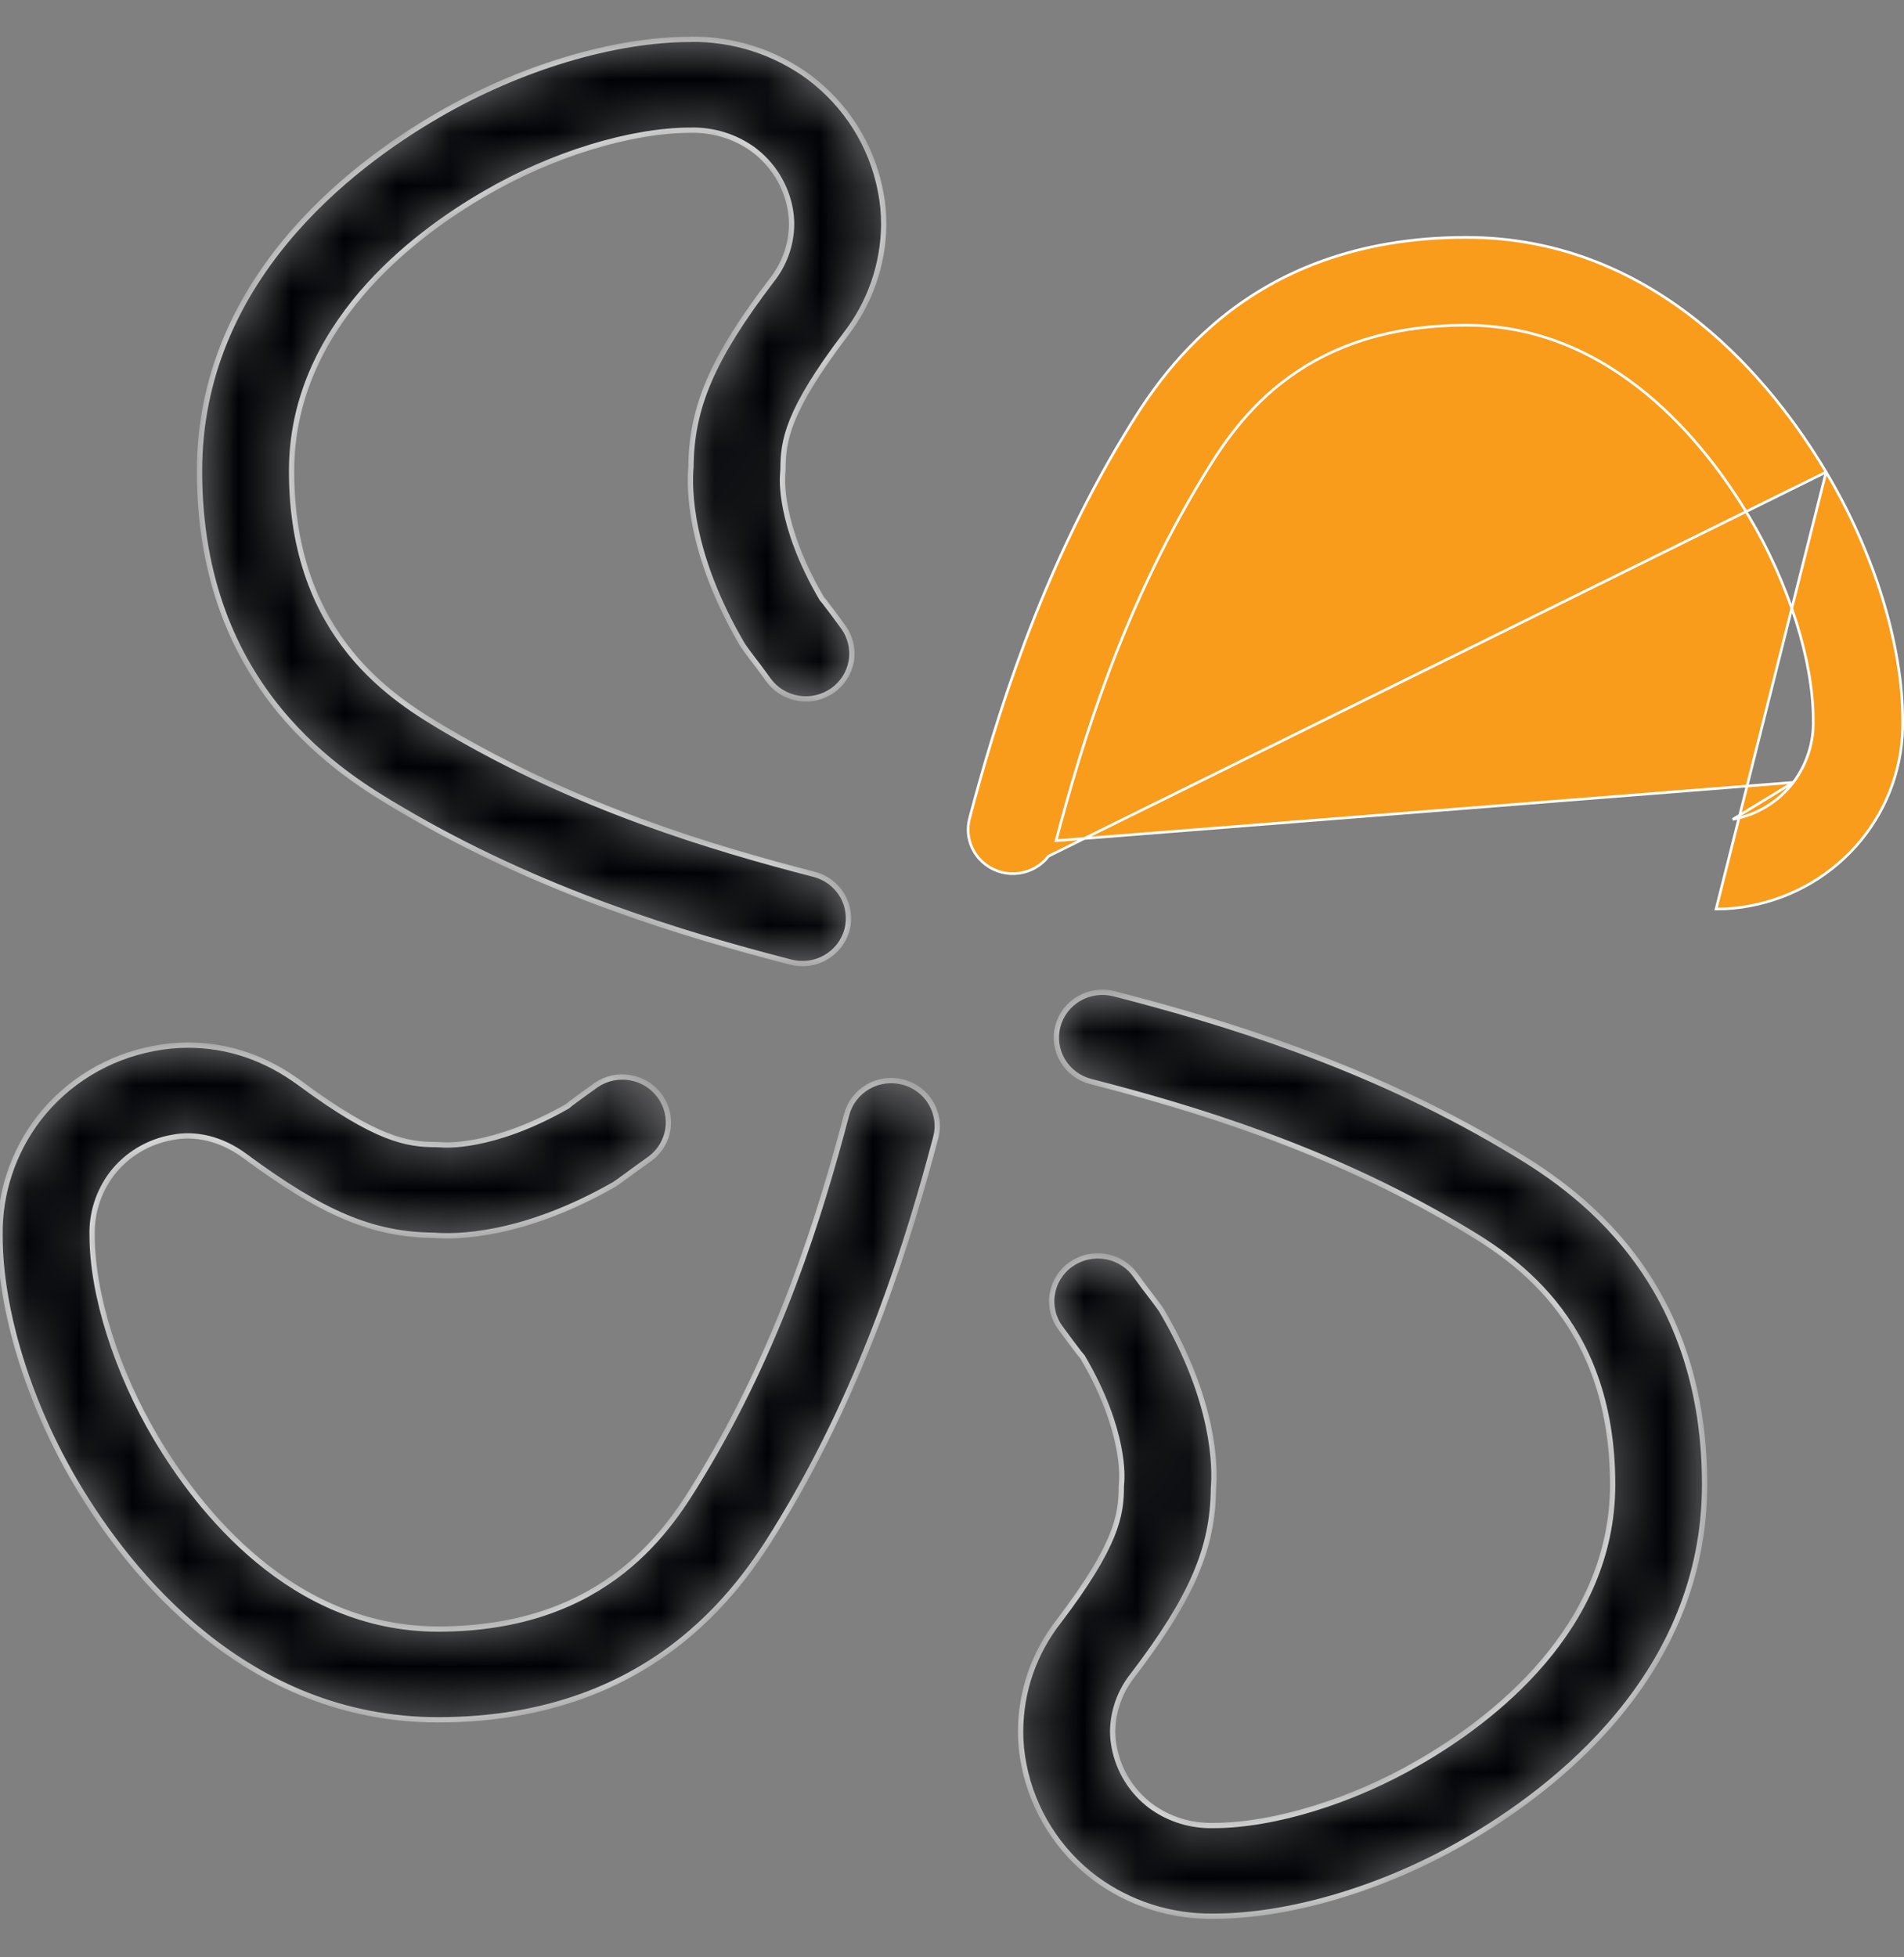 <svg width="36" height="37" viewBox="0 0 36 37" fill="none" xmlns="http://www.w3.org/2000/svg">
<rect x="0" y="0" width="36" height="37" fill="#808080" stroke="none"/>
<mask id="path-1-inside-1_134_1723" fill="white">
<path fill-rule="evenodd" clip-rule="evenodd" d="M21.063 18.784C23.104 19.311 25.786 20.114 28.423 21.671C29.49 22.299 32.23 23.915 32.23 28.062C32.23 31.651 29.4 33.819 27.716 34.793C26.18 35.688 24.394 36.223 22.945 36.223C22.139 36.235 21.352 35.983 20.708 35.507C20.006 34.98 19.526 34.216 19.36 33.362C19.317 33.152 19.296 32.938 19.297 32.724C19.299 31.969 19.555 31.235 20.025 30.639C21.113 29.205 21.201 28.641 21.201 28.099L21.208 28.002C21.208 27.965 21.298 27.066 20.468 25.651L20.405 25.576C20.315 25.458 20.189 25.292 20.06 25.114C19.99 25.023 19.939 24.919 19.911 24.808C19.883 24.697 19.877 24.581 19.895 24.468C19.913 24.355 19.953 24.246 20.014 24.149C20.075 24.051 20.154 23.967 20.249 23.9C20.343 23.834 20.45 23.786 20.564 23.761C20.677 23.736 20.794 23.733 20.908 23.753C21.023 23.773 21.132 23.816 21.229 23.878C21.327 23.94 21.41 24.021 21.476 24.116C21.595 24.281 21.713 24.435 21.796 24.543C21.894 24.672 21.959 24.762 21.972 24.788C22.978 26.501 22.977 27.74 22.943 28.141C22.933 29.275 22.532 30.203 21.418 31.667C21.177 31.969 21.044 32.34 21.038 32.724C21.038 32.827 21.048 32.93 21.068 33.031C21.151 33.473 21.399 33.87 21.762 34.142C22.103 34.391 22.519 34.519 22.943 34.508C24.078 34.508 25.568 34.05 26.832 33.314C28.2 32.525 30.491 30.796 30.491 28.062C30.491 24.888 28.516 23.724 27.567 23.164C25.082 21.698 22.553 20.94 20.623 20.444C20.399 20.387 20.209 20.244 20.092 20.048C19.975 19.851 19.943 19.617 20.001 19.397C20.06 19.177 20.204 18.989 20.404 18.874C20.603 18.759 20.841 18.727 21.064 18.784H21.063ZM3.555 19.756C4.313 19.756 5.024 19.999 5.67 20.475C7.121 21.547 7.696 21.636 8.246 21.636L8.341 21.64C8.382 21.644 9.299 21.727 10.729 20.912L10.805 20.85C10.925 20.761 11.095 20.637 11.274 20.509C11.463 20.382 11.694 20.332 11.918 20.372C12.143 20.411 12.343 20.535 12.475 20.718C12.608 20.9 12.663 21.127 12.628 21.349C12.593 21.571 12.471 21.771 12.288 21.905C12.119 22.024 11.961 22.14 11.85 22.222C11.724 22.316 11.635 22.377 11.61 22.392C9.869 23.384 8.611 23.385 8.203 23.351C7.051 23.341 6.109 22.947 4.626 21.849C4.187 21.525 3.693 21.412 3.252 21.502C2.799 21.582 2.392 21.828 2.114 22.19C1.861 22.526 1.73 22.936 1.742 23.355C1.742 24.466 2.207 25.936 2.954 27.19C3.756 28.538 5.511 30.794 8.282 30.794C11.503 30.794 12.685 28.846 13.252 27.909C14.744 25.451 15.509 22.963 16.008 21.068C16.037 20.959 16.087 20.857 16.156 20.767C16.225 20.677 16.311 20.601 16.41 20.544C16.509 20.487 16.617 20.45 16.731 20.434C16.844 20.419 16.959 20.425 17.07 20.454C17.181 20.482 17.285 20.532 17.376 20.6C17.467 20.668 17.544 20.753 17.601 20.85C17.659 20.947 17.697 21.055 17.713 21.166C17.729 21.278 17.722 21.392 17.693 21.501C17.205 23.349 16.37 26.114 14.767 28.756C14.13 29.807 12.491 32.51 8.282 32.51C4.642 32.51 2.441 29.72 1.453 28.061C0.544 26.532 0 24.773 0 23.352C-0.011 22.558 0.245 21.782 0.73 21.147C1.264 20.454 2.041 19.981 2.908 19.819C3.121 19.777 3.337 19.756 3.553 19.756H3.555ZM13.061 0.742C13.866 0.732 14.652 0.984 15.297 1.459C16 1.986 16.482 2.751 16.647 3.606C16.689 3.816 16.71 4.028 16.709 4.242C16.704 4.998 16.448 5.732 15.981 6.331C14.894 7.764 14.805 8.328 14.805 8.869L14.799 8.966C14.795 9.003 14.708 9.901 15.539 11.317L15.591 11.379C15.682 11.497 15.813 11.671 15.948 11.858C16.014 11.95 16.061 12.054 16.086 12.164C16.111 12.274 16.115 12.387 16.096 12.498C16.076 12.61 16.035 12.716 15.974 12.811C15.913 12.906 15.834 12.989 15.74 13.054C15.647 13.119 15.542 13.166 15.43 13.191C15.319 13.216 15.203 13.219 15.091 13.2C14.978 13.181 14.87 13.14 14.773 13.08C14.676 13.02 14.593 12.942 14.527 12.85C14.403 12.677 14.282 12.518 14.198 12.409C14.115 12.301 14.052 12.207 14.037 12.186C13.028 10.467 13.028 9.228 13.064 8.826C13.073 7.694 13.474 6.765 14.588 5.302C14.829 5 14.963 4.628 14.967 4.244C14.967 4.144 14.958 4.045 14.94 3.947C14.859 3.502 14.611 3.103 14.245 2.829C13.903 2.58 13.486 2.451 13.061 2.461C11.926 2.461 10.435 2.919 9.172 3.655C7.804 4.446 5.513 6.179 5.513 8.906C5.513 12.074 7.486 13.241 8.434 13.802C10.921 15.268 13.451 16.026 15.382 16.525C15.494 16.552 15.599 16.601 15.692 16.669C15.784 16.737 15.862 16.822 15.921 16.92C15.98 17.017 16.018 17.125 16.034 17.238C16.05 17.35 16.044 17.465 16.015 17.575C15.986 17.685 15.934 17.788 15.865 17.878C15.795 17.968 15.707 18.044 15.607 18.101C15.508 18.158 15.398 18.194 15.283 18.209C15.169 18.223 15.053 18.215 14.942 18.185C12.899 17.657 10.214 16.852 7.58 15.297C6.508 14.665 3.772 13.046 3.772 8.906C3.772 5.325 6.601 3.153 8.286 2.176C9.825 1.281 11.609 0.744 13.059 0.744L13.061 0.742Z"/>
</mask>
<path fill-rule="evenodd" clip-rule="evenodd" d="M21.063 18.784C23.104 19.311 25.786 20.114 28.423 21.671C29.49 22.299 32.23 23.915 32.23 28.062C32.23 31.651 29.4 33.819 27.716 34.793C26.18 35.688 24.394 36.223 22.945 36.223C22.139 36.235 21.352 35.983 20.708 35.507C20.006 34.98 19.526 34.216 19.36 33.362C19.317 33.152 19.296 32.938 19.297 32.724C19.299 31.969 19.555 31.235 20.025 30.639C21.113 29.205 21.201 28.641 21.201 28.099L21.208 28.002C21.208 27.965 21.298 27.066 20.468 25.651L20.405 25.576C20.315 25.458 20.189 25.292 20.06 25.114C19.99 25.023 19.939 24.919 19.911 24.808C19.883 24.697 19.877 24.581 19.895 24.468C19.913 24.355 19.953 24.246 20.014 24.149C20.075 24.051 20.154 23.967 20.249 23.9C20.343 23.834 20.45 23.786 20.564 23.761C20.677 23.736 20.794 23.733 20.908 23.753C21.023 23.773 21.132 23.816 21.229 23.878C21.327 23.94 21.41 24.021 21.476 24.116C21.595 24.281 21.713 24.435 21.796 24.543C21.894 24.672 21.959 24.762 21.972 24.788C22.978 26.501 22.977 27.74 22.943 28.141C22.933 29.275 22.532 30.203 21.418 31.667C21.177 31.969 21.044 32.34 21.038 32.724C21.038 32.827 21.048 32.93 21.068 33.031C21.151 33.473 21.399 33.87 21.762 34.142C22.103 34.391 22.519 34.519 22.943 34.508C24.078 34.508 25.568 34.05 26.832 33.314C28.2 32.525 30.491 30.796 30.491 28.062C30.491 24.888 28.516 23.724 27.567 23.164C25.082 21.698 22.553 20.94 20.623 20.444C20.399 20.387 20.209 20.244 20.092 20.048C19.975 19.851 19.943 19.617 20.001 19.397C20.06 19.177 20.204 18.989 20.404 18.874C20.603 18.759 20.841 18.727 21.064 18.784H21.063ZM3.555 19.756C4.313 19.756 5.024 19.999 5.67 20.475C7.121 21.547 7.696 21.636 8.246 21.636L8.341 21.64C8.382 21.644 9.299 21.727 10.729 20.912L10.805 20.85C10.925 20.761 11.095 20.637 11.274 20.509C11.463 20.382 11.694 20.332 11.918 20.372C12.143 20.411 12.343 20.535 12.475 20.718C12.608 20.9 12.663 21.127 12.628 21.349C12.593 21.571 12.471 21.771 12.288 21.905C12.119 22.024 11.961 22.14 11.85 22.222C11.724 22.316 11.635 22.377 11.61 22.392C9.869 23.384 8.611 23.385 8.203 23.351C7.051 23.341 6.109 22.947 4.626 21.849C4.187 21.525 3.693 21.412 3.252 21.502C2.799 21.582 2.392 21.828 2.114 22.19C1.861 22.526 1.73 22.936 1.742 23.355C1.742 24.466 2.207 25.936 2.954 27.19C3.756 28.538 5.511 30.794 8.282 30.794C11.503 30.794 12.685 28.846 13.252 27.909C14.744 25.451 15.509 22.963 16.008 21.068C16.037 20.959 16.087 20.857 16.156 20.767C16.225 20.677 16.311 20.601 16.41 20.544C16.509 20.487 16.617 20.45 16.731 20.434C16.844 20.419 16.959 20.425 17.07 20.454C17.181 20.482 17.285 20.532 17.376 20.6C17.467 20.668 17.544 20.753 17.601 20.85C17.659 20.947 17.697 21.055 17.713 21.166C17.729 21.278 17.722 21.392 17.693 21.501C17.205 23.349 16.37 26.114 14.767 28.756C14.13 29.807 12.491 32.51 8.282 32.51C4.642 32.51 2.441 29.72 1.453 28.061C0.544 26.532 0 24.773 0 23.352C-0.011 22.558 0.245 21.782 0.73 21.147C1.264 20.454 2.041 19.981 2.908 19.819C3.121 19.777 3.337 19.756 3.553 19.756H3.555ZM13.061 0.742C13.866 0.732 14.652 0.984 15.297 1.459C16 1.986 16.482 2.751 16.647 3.606C16.689 3.816 16.71 4.028 16.709 4.242C16.704 4.998 16.448 5.732 15.981 6.331C14.894 7.764 14.805 8.328 14.805 8.869L14.799 8.966C14.795 9.003 14.708 9.901 15.539 11.317L15.591 11.379C15.682 11.497 15.813 11.671 15.948 11.858C16.014 11.95 16.061 12.054 16.086 12.164C16.111 12.274 16.115 12.387 16.096 12.498C16.076 12.61 16.035 12.716 15.974 12.811C15.913 12.906 15.834 12.989 15.74 13.054C15.647 13.119 15.542 13.166 15.43 13.191C15.319 13.216 15.203 13.219 15.091 13.2C14.978 13.181 14.87 13.14 14.773 13.08C14.676 13.02 14.593 12.942 14.527 12.85C14.403 12.677 14.282 12.518 14.198 12.409C14.115 12.301 14.052 12.207 14.037 12.186C13.028 10.467 13.028 9.228 13.064 8.826C13.073 7.694 13.474 6.765 14.588 5.302C14.829 5 14.963 4.628 14.967 4.244C14.967 4.144 14.958 4.045 14.94 3.947C14.859 3.502 14.611 3.103 14.245 2.829C13.903 2.58 13.486 2.451 13.061 2.461C11.926 2.461 10.435 2.919 9.172 3.655C7.804 4.446 5.513 6.179 5.513 8.906C5.513 12.074 7.486 13.241 8.434 13.802C10.921 15.268 13.451 16.026 15.382 16.525C15.494 16.552 15.599 16.601 15.692 16.669C15.784 16.737 15.862 16.822 15.921 16.92C15.98 17.017 16.018 17.125 16.034 17.238C16.05 17.35 16.044 17.465 16.015 17.575C15.986 17.685 15.934 17.788 15.865 17.878C15.795 17.968 15.707 18.044 15.607 18.101C15.508 18.158 15.398 18.194 15.283 18.209C15.169 18.223 15.053 18.215 14.942 18.185C12.899 17.657 10.214 16.852 7.58 15.297C6.508 14.665 3.772 13.046 3.772 8.906C3.772 5.325 6.601 3.153 8.286 2.176C9.825 1.281 11.609 0.744 13.059 0.744L13.061 0.742Z" fill="#000104" stroke="white" stroke-width="0.1" mask="url(#path-1-inside-1_134_1723)"/>
<path d="M34.527 8.924L34.527 8.923C33.54 7.265 31.346 4.487 27.72 4.487C25.621 4.487 24.164 5.159 23.153 5.961C22.141 6.764 21.574 7.697 21.256 8.223L21.256 8.223C19.654 10.863 18.82 13.624 18.332 15.471L18.332 15.472C18.304 15.577 18.297 15.688 18.312 15.796C18.328 15.904 18.364 16.009 18.42 16.103C18.476 16.197 18.551 16.28 18.64 16.346C18.728 16.412 18.829 16.46 18.936 16.488C19.044 16.516 19.156 16.522 19.266 16.507C19.376 16.492 19.482 16.456 19.578 16.401C19.674 16.345 19.758 16.272 19.825 16.184L34.527 8.924ZM34.527 8.924C35.434 10.44 35.975 12.194 35.975 13.614L35.975 13.614C35.992 14.44 35.712 15.245 35.184 15.887C34.657 16.529 33.916 16.967 33.092 17.123L33.092 17.123C32.88 17.164 32.664 17.184 32.447 17.184L34.527 8.924ZM33.907 14.79L33.907 14.79C33.628 15.156 33.219 15.405 32.762 15.489C32.762 15.489 32.762 15.489 32.762 15.489L33.907 14.79ZM33.907 14.79C34.163 14.45 34.296 14.034 34.284 13.611C34.284 12.491 33.818 11.018 33.069 9.764C32.267 8.415 30.506 6.148 27.72 6.148C26.104 6.148 24.998 6.636 24.224 7.243C23.452 7.85 23.013 8.574 22.73 9.041L22.729 9.042L22.729 9.043C21.233 11.508 20.469 13.996 19.968 15.892L33.907 14.79Z" fill="#F99C1B" stroke="white" stroke-width="0.05"/>
</svg>
